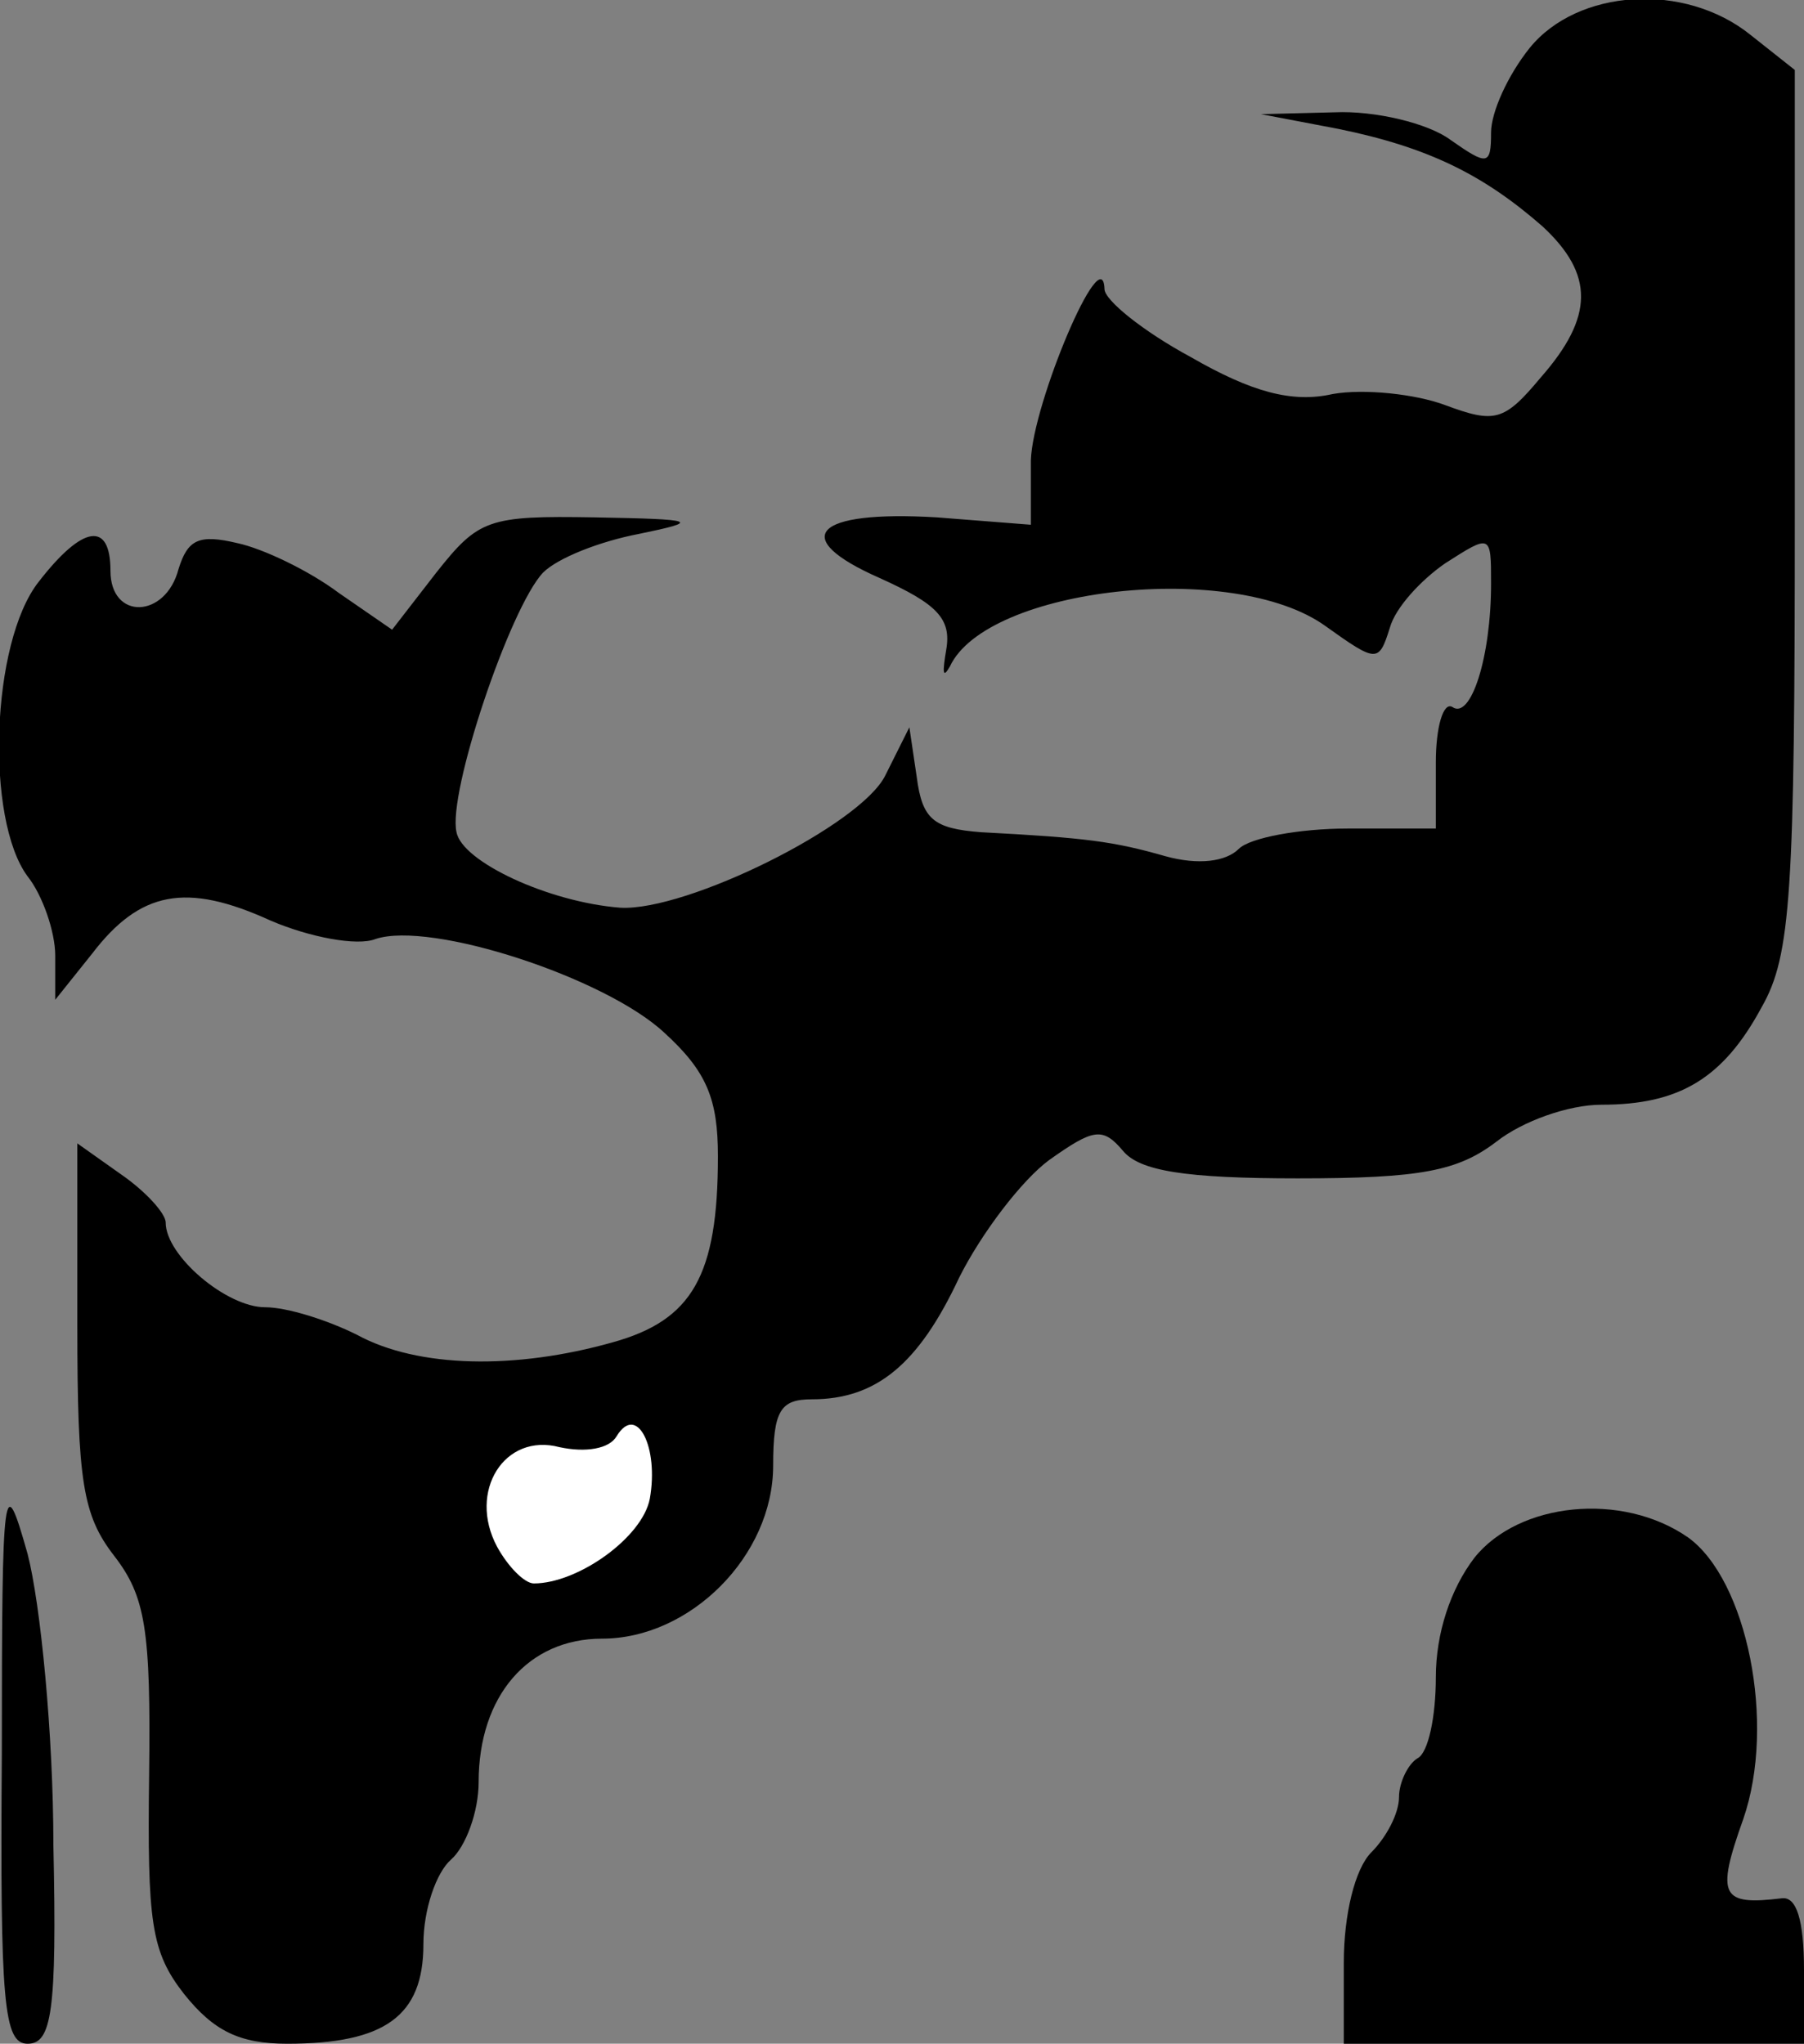 <?xml version="1.0" standalone="no"?>
<!DOCTYPE svg PUBLIC "-//W3C//DTD SVG 20010904//EN"
 "http://www.w3.org/TR/2001/REC-SVG-20010904/DTD/svg10.dtd">
<svg version="1.0" xmlns="http://www.w3.org/2000/svg"
 width="98pt" height="111pt" viewBox="0 0 98 111"
 preserveAspectRatio="xMidYMid meet">
<rect x="0" y="0" width="98" height="111" fill="#808080" stroke="none"/>
<g transform="translate(0,111) scale(0.1,-0.1)"
fill="#000000" stroke="none">
<path fill="#000000" stroke="none" d="M831 1084 c-12 -15 -21 -35 -21 -46 0
-18 -2 -18 -22 -4 -12 9 -41 16 -63 15 l-40 -1 42 -8 c49 -10 79 -25 111 -53
28 -26 28 -49 -1 -82 -20 -24 -25 -25 -52 -15 -16 6 -44 9 -61 6 -22 -5 -44 1
-77 20 -26 14 -47 31 -47 37 -1 28 -39 -62 -40 -93 l0 -35 -51 4 c-67 4 -81
-11 -31 -33 31 -14 39 -22 36 -39 -2 -12 -2 -16 2 -9 20 43 154 58 204 22 28
-20 29 -20 35 -1 3 11 17 26 30 35 25 16 25 16 25 -11 0 -40 -11 -74 -21 -67
-5 3 -9 -11 -9 -30 l0 -36 -48 0 c-26 0 -53 -5 -59 -11 -7 -7 -22 -9 -40 -4
-28 8 -43 10 -100 13 -26 2 -32 7 -35 30 l-4 27 -13 -26 c-13 -27 -108 -74
-144 -72 -39 3 -86 25 -89 41 -5 21 29 122 47 141 8 8 31 17 52 21 34 7 32 8
-24 9 -58 1 -63 -1 -86 -30 l-24 -31 -29 20 c-16 12 -41 24 -55 27 -21 5 -27
2 -32 -14 -7 -27 -37 -28 -37 -1 0 27 -15 25 -39 -6 -26 -33 -29 -129 -6 -160
8 -10 15 -30 15 -43 l0 -24 20 25 c26 34 51 39 97 18 21 -9 47 -14 57 -10 30
10 125 -21 157 -51 23 -21 29 -36 29 -67 0 -65 -14 -89 -57 -101 -53 -15 -106
-14 -139 4 -16 8 -38 15 -50 15 -21 0 -54 28 -54 46 0 5 -11 17 -24 26 l-24
17 0 -99 c0 -85 3 -103 20 -125 17 -22 20 -40 19 -119 -1 -80 1 -96 19 -119
16 -20 30 -27 56 -27 53 0 74 15 74 54 0 19 7 39 15 46 8 7 15 26 15 42 0 47
27 78 67 78 48 0 93 45 93 94 0 30 4 36 21 36 35 0 58 19 80 66 12 24 34 53
49 64 24 17 29 18 40 5 9 -11 34 -15 95 -15 67 0 87 4 108 20 14 11 39 20 57
20 42 0 66 14 87 53 16 28 18 62 18 270 l0 239 -24 19 c-36 29 -94 25 -120 -7z"/>
<path fill="#ffffff" stroke="none" d="M353 296 c-4 -21 -39 -46 -63 -46 -5 0
-14 9 -20 20 -16 30 4 62 34 54 14 -3 27 -1 31 6 11 18 23 -6 18 -34z"/>
<path fill="#000000" stroke="none" d="M1 158 c-1 -136 1 -158 14 -158 13 0
16 17 14 108 0 60 -7 131 -14 158 -13 46 -14 41 -14 -108z"/>
<path fill="#000000" stroke="none" d="M801 264 c-13 -17 -21 -41 -21 -65 0
-21 -4 -41 -10 -44 -5 -3 -10 -13 -10 -21 0 -9 -7 -22 -15 -30 -9 -9 -15 -34
-15 -60 l0 -44 125 0 125 0 0 40 c0 27 -4 40 -12 39 -33 -4 -36 1 -21 43 18
52 2 130 -30 153 -36 25 -92 19 -116 -11z"/>
</g>
</svg>
